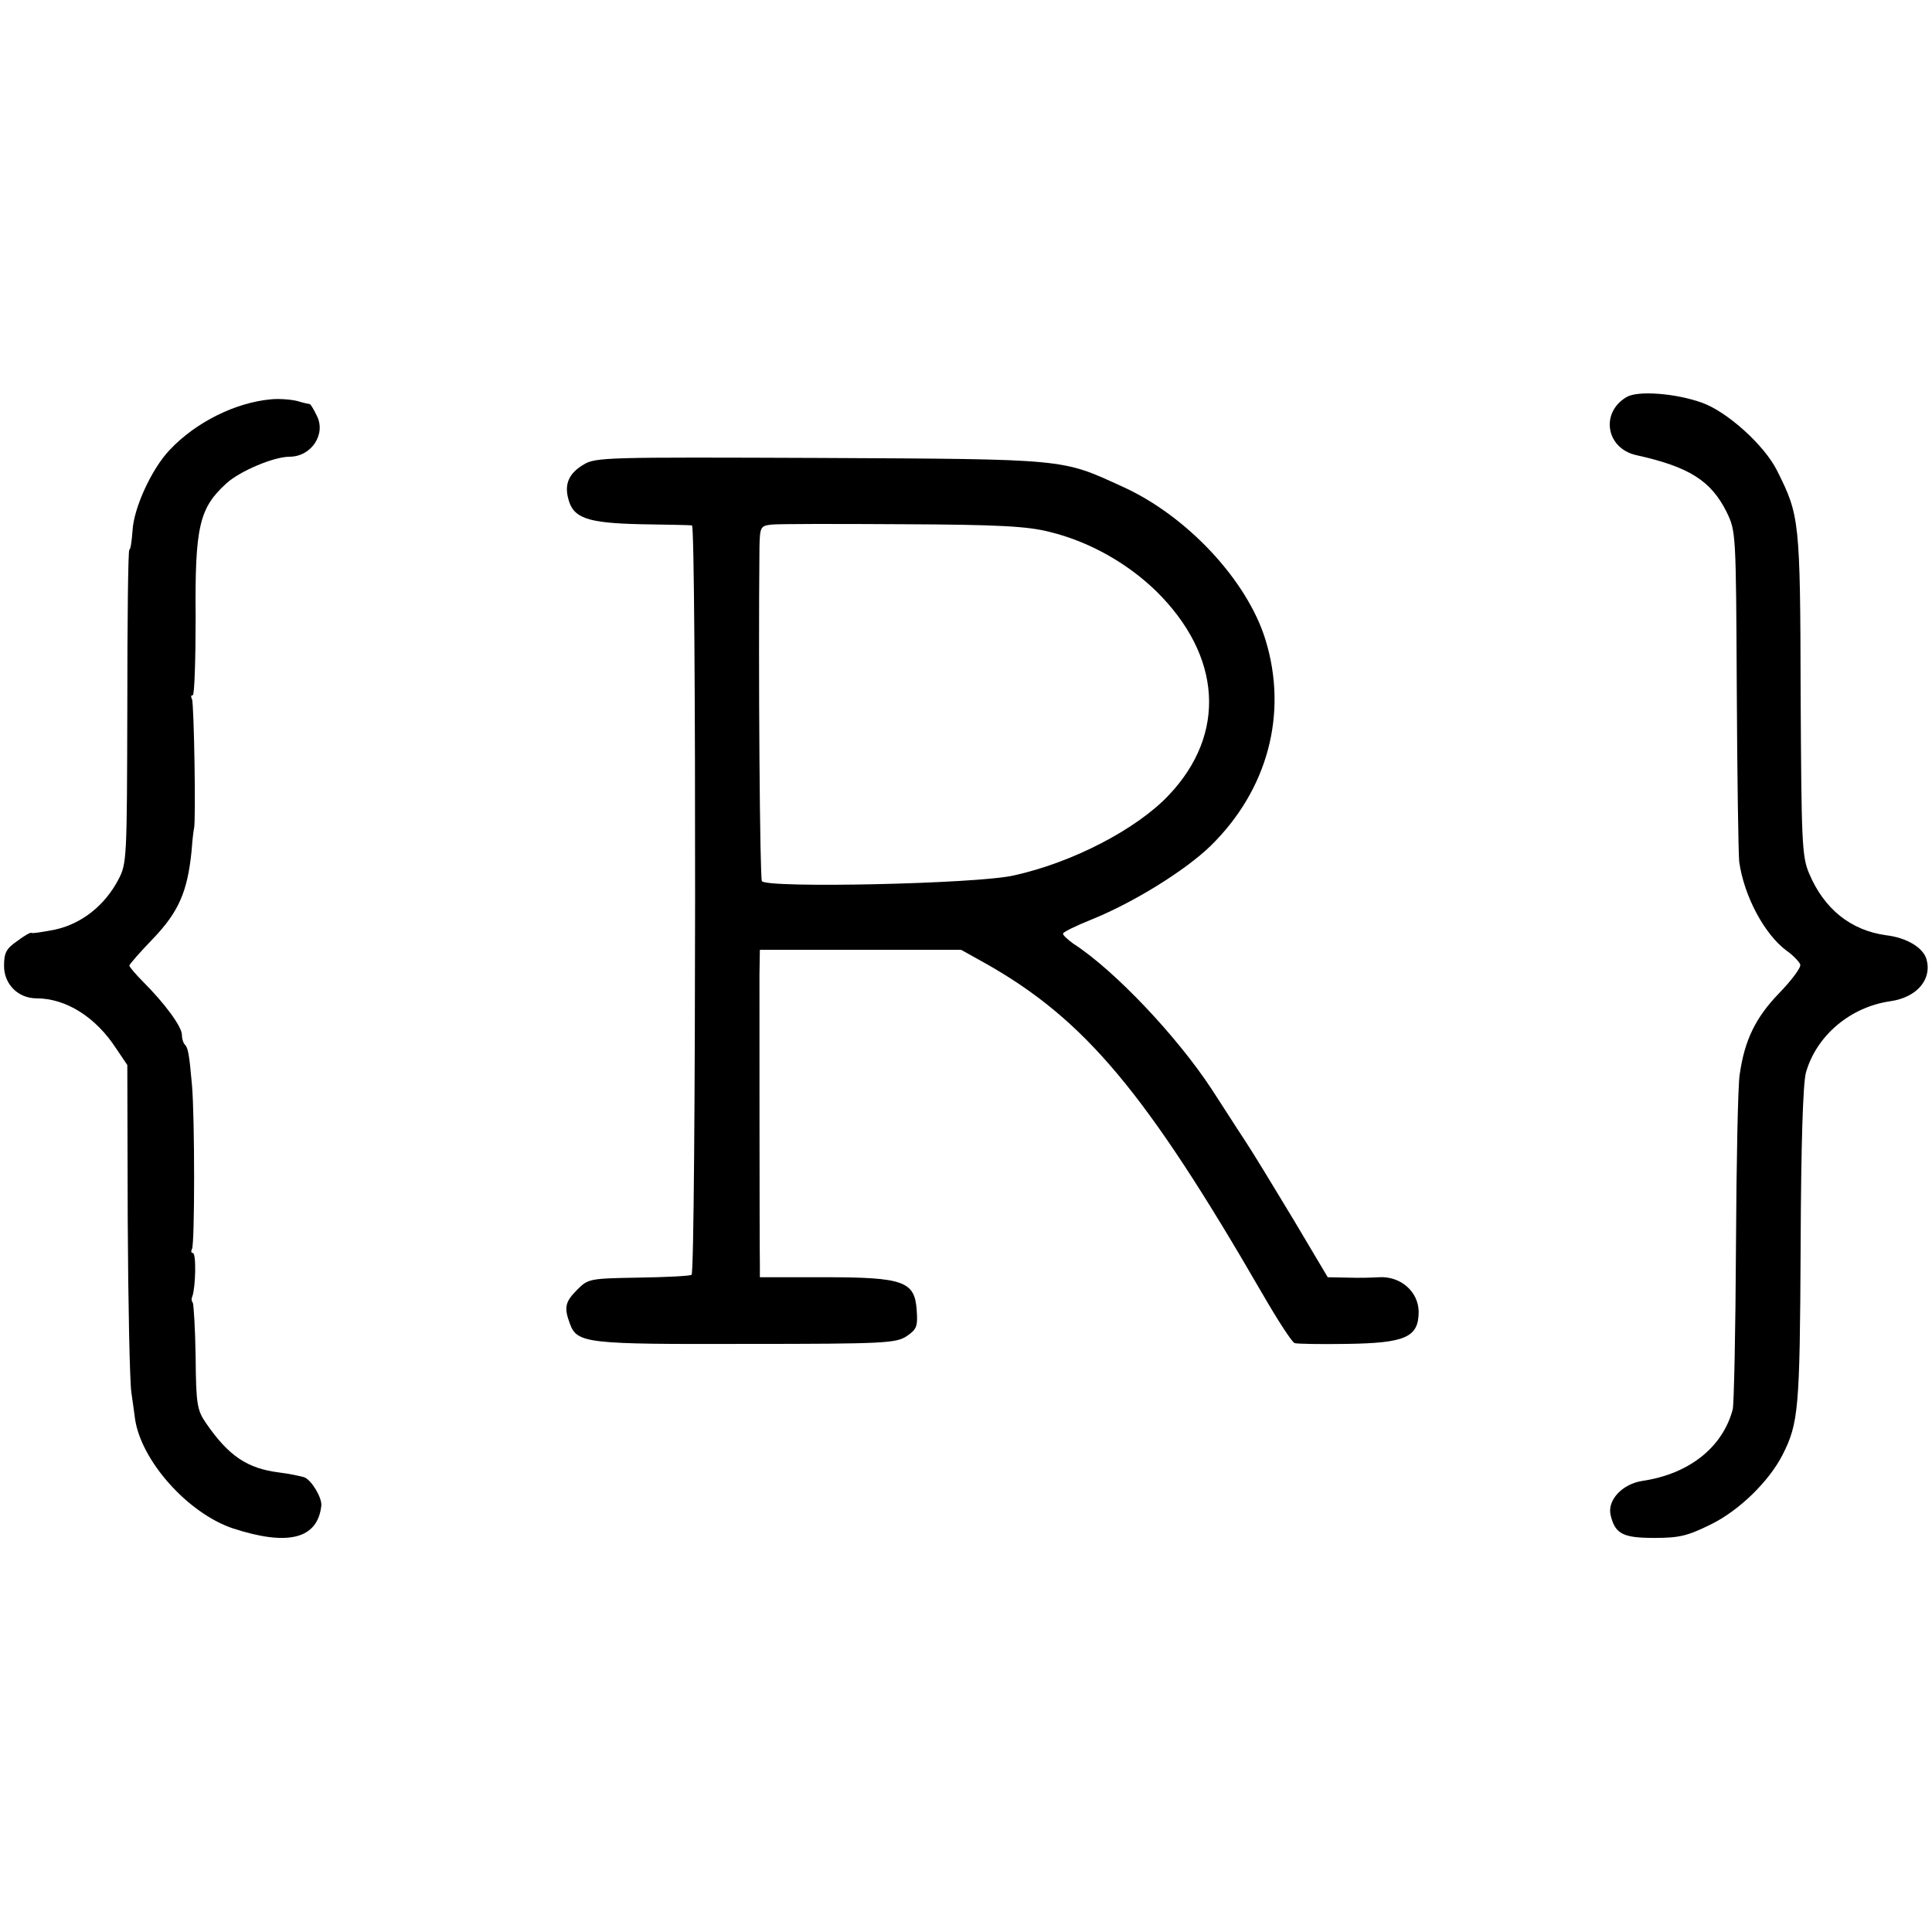 <?xml version="1.0" standalone="no"?>
<!DOCTYPE svg PUBLIC "-//W3C//DTD SVG 20010904//EN"
 "http://www.w3.org/TR/2001/REC-SVG-20010904/DTD/svg10.dtd">
<svg version="1.0" xmlns="http://www.w3.org/2000/svg"
 width="478pt" height="478pt" viewBox="0 0 478 478"
 preserveAspectRatio="xMidYMid meet">
<g transform="translate(0,478) scale(0.1,-0.1)"
fill="#000000" stroke="none">
<path d="M4025 3798 c-66 -38 -52 -127 23 -144 131 -29 185 -63 224 -141 23
-48 23 -51 25 -438 1 -214 4 -407 6 -427 12 -85 62 -179 117 -220 16 -11 31
-27 34 -34 3 -7 -21 -39 -52 -71 -59 -61 -86 -117 -98 -203 -4 -25 -8 -216 -9
-425 -1 -209 -5 -390 -8 -402 -25 -94 -108 -160 -224 -177 -50 -8 -87 -48 -78
-85 11 -46 30 -56 108 -56 62 0 82 5 139 33 70 34 144 106 178 172 40 79 43
113 45 515 1 261 6 404 13 431 26 92 110 163 210 177 66 10 103 55 88 105 -9
28 -49 52 -99 58 -88 12 -154 65 -191 153 -18 42 -19 78 -21 446 -1 429 -3
440 -58 550 -31 63 -124 147 -187 169 -65 23 -157 30 -185 14z"/>
<path d="M670 3792 c-87 -8 -185 -56 -250 -125 -45 -47 -89 -144 -92 -199 -2
-27 -5 -48 -8 -48 -3 0 -5 -174 -5 -388 -1 -376 -1 -388 -22 -428 -34 -65 -92
-110 -157 -124 -31 -6 -57 -10 -58 -8 -2 2 -18 -7 -35 -20 -28 -19 -33 -30
-33 -62 0 -45 35 -80 80 -80 73 0 147 -46 198 -125 l27 -40 1 -380 c1 -209 5
-402 9 -430 4 -27 8 -57 9 -65 15 -104 130 -233 241 -271 137 -45 211 -27 220
56 2 19 -24 63 -42 70 -10 3 -38 9 -63 12 -78 10 -124 40 -181 123 -21 31 -24
45 -25 163 -1 71 -5 131 -7 134 -3 3 -4 10 -1 16 8 23 10 107 1 107 -4 0 -5 4
-2 10 7 12 7 324 0 405 -7 80 -10 93 -18 101 -4 4 -7 15 -7 24 0 20 -43 78
-95 130 -19 19 -35 38 -35 41 0 3 27 34 59 67 63 66 85 116 95 217 2 28 5 52
6 55 5 15 0 312 -5 320 -3 6 -3 10 2 10 4 0 7 87 7 192 -2 225 9 271 76 332
34 31 118 66 156 66 55 0 92 57 67 103 -7 15 -15 27 -16 27 -1 0 -16 3 -32 8
-17 4 -46 6 -65 4z"/>
<path d="M1443 3630 c-35 -21 -47 -47 -37 -84 12 -48 47 -60 179 -63 66 -1
123 -2 127 -3 11 0 10 -1848 -1 -1854 -4 -3 -64 -6 -132 -7 -121 -2 -124 -3
-151 -30 -30 -30 -33 -44 -18 -84 18 -49 41 -51 437 -50 342 0 370 2 396 19
25 17 28 24 25 65 -5 71 -32 81 -230 81 l-158 0 0 33 c-1 47 -1 641 -1 715 l1
62 249 0 249 0 61 -34 c246 -139 397 -320 685 -818 37 -64 72 -118 79 -121 7
-2 64 -3 127 -2 147 2 180 16 180 80 -1 50 -45 88 -98 85 -15 -1 -49 -2 -77
-1 l-50 1 -85 143 c-47 78 -101 167 -121 197 -20 30 -56 87 -81 125 -86 131
-240 294 -342 360 -14 10 -26 21 -26 25 0 4 33 20 73 36 103 42 229 120 292
181 142 139 192 328 136 510 -45 147 -195 308 -356 380 -149 68 -133 67 -745
70 -532 2 -557 2 -587 -17z m1154 -166 c98 -24 192 -77 264 -147 162 -160 174
-353 31 -504 -79 -84 -238 -167 -384 -199 -91 -21 -612 -32 -623 -14 -5 8 -9
519 -6 827 1 49 3 52 29 55 15 2 161 2 324 1 239 -1 310 -5 365 -19z"/>
</g>
</svg>
